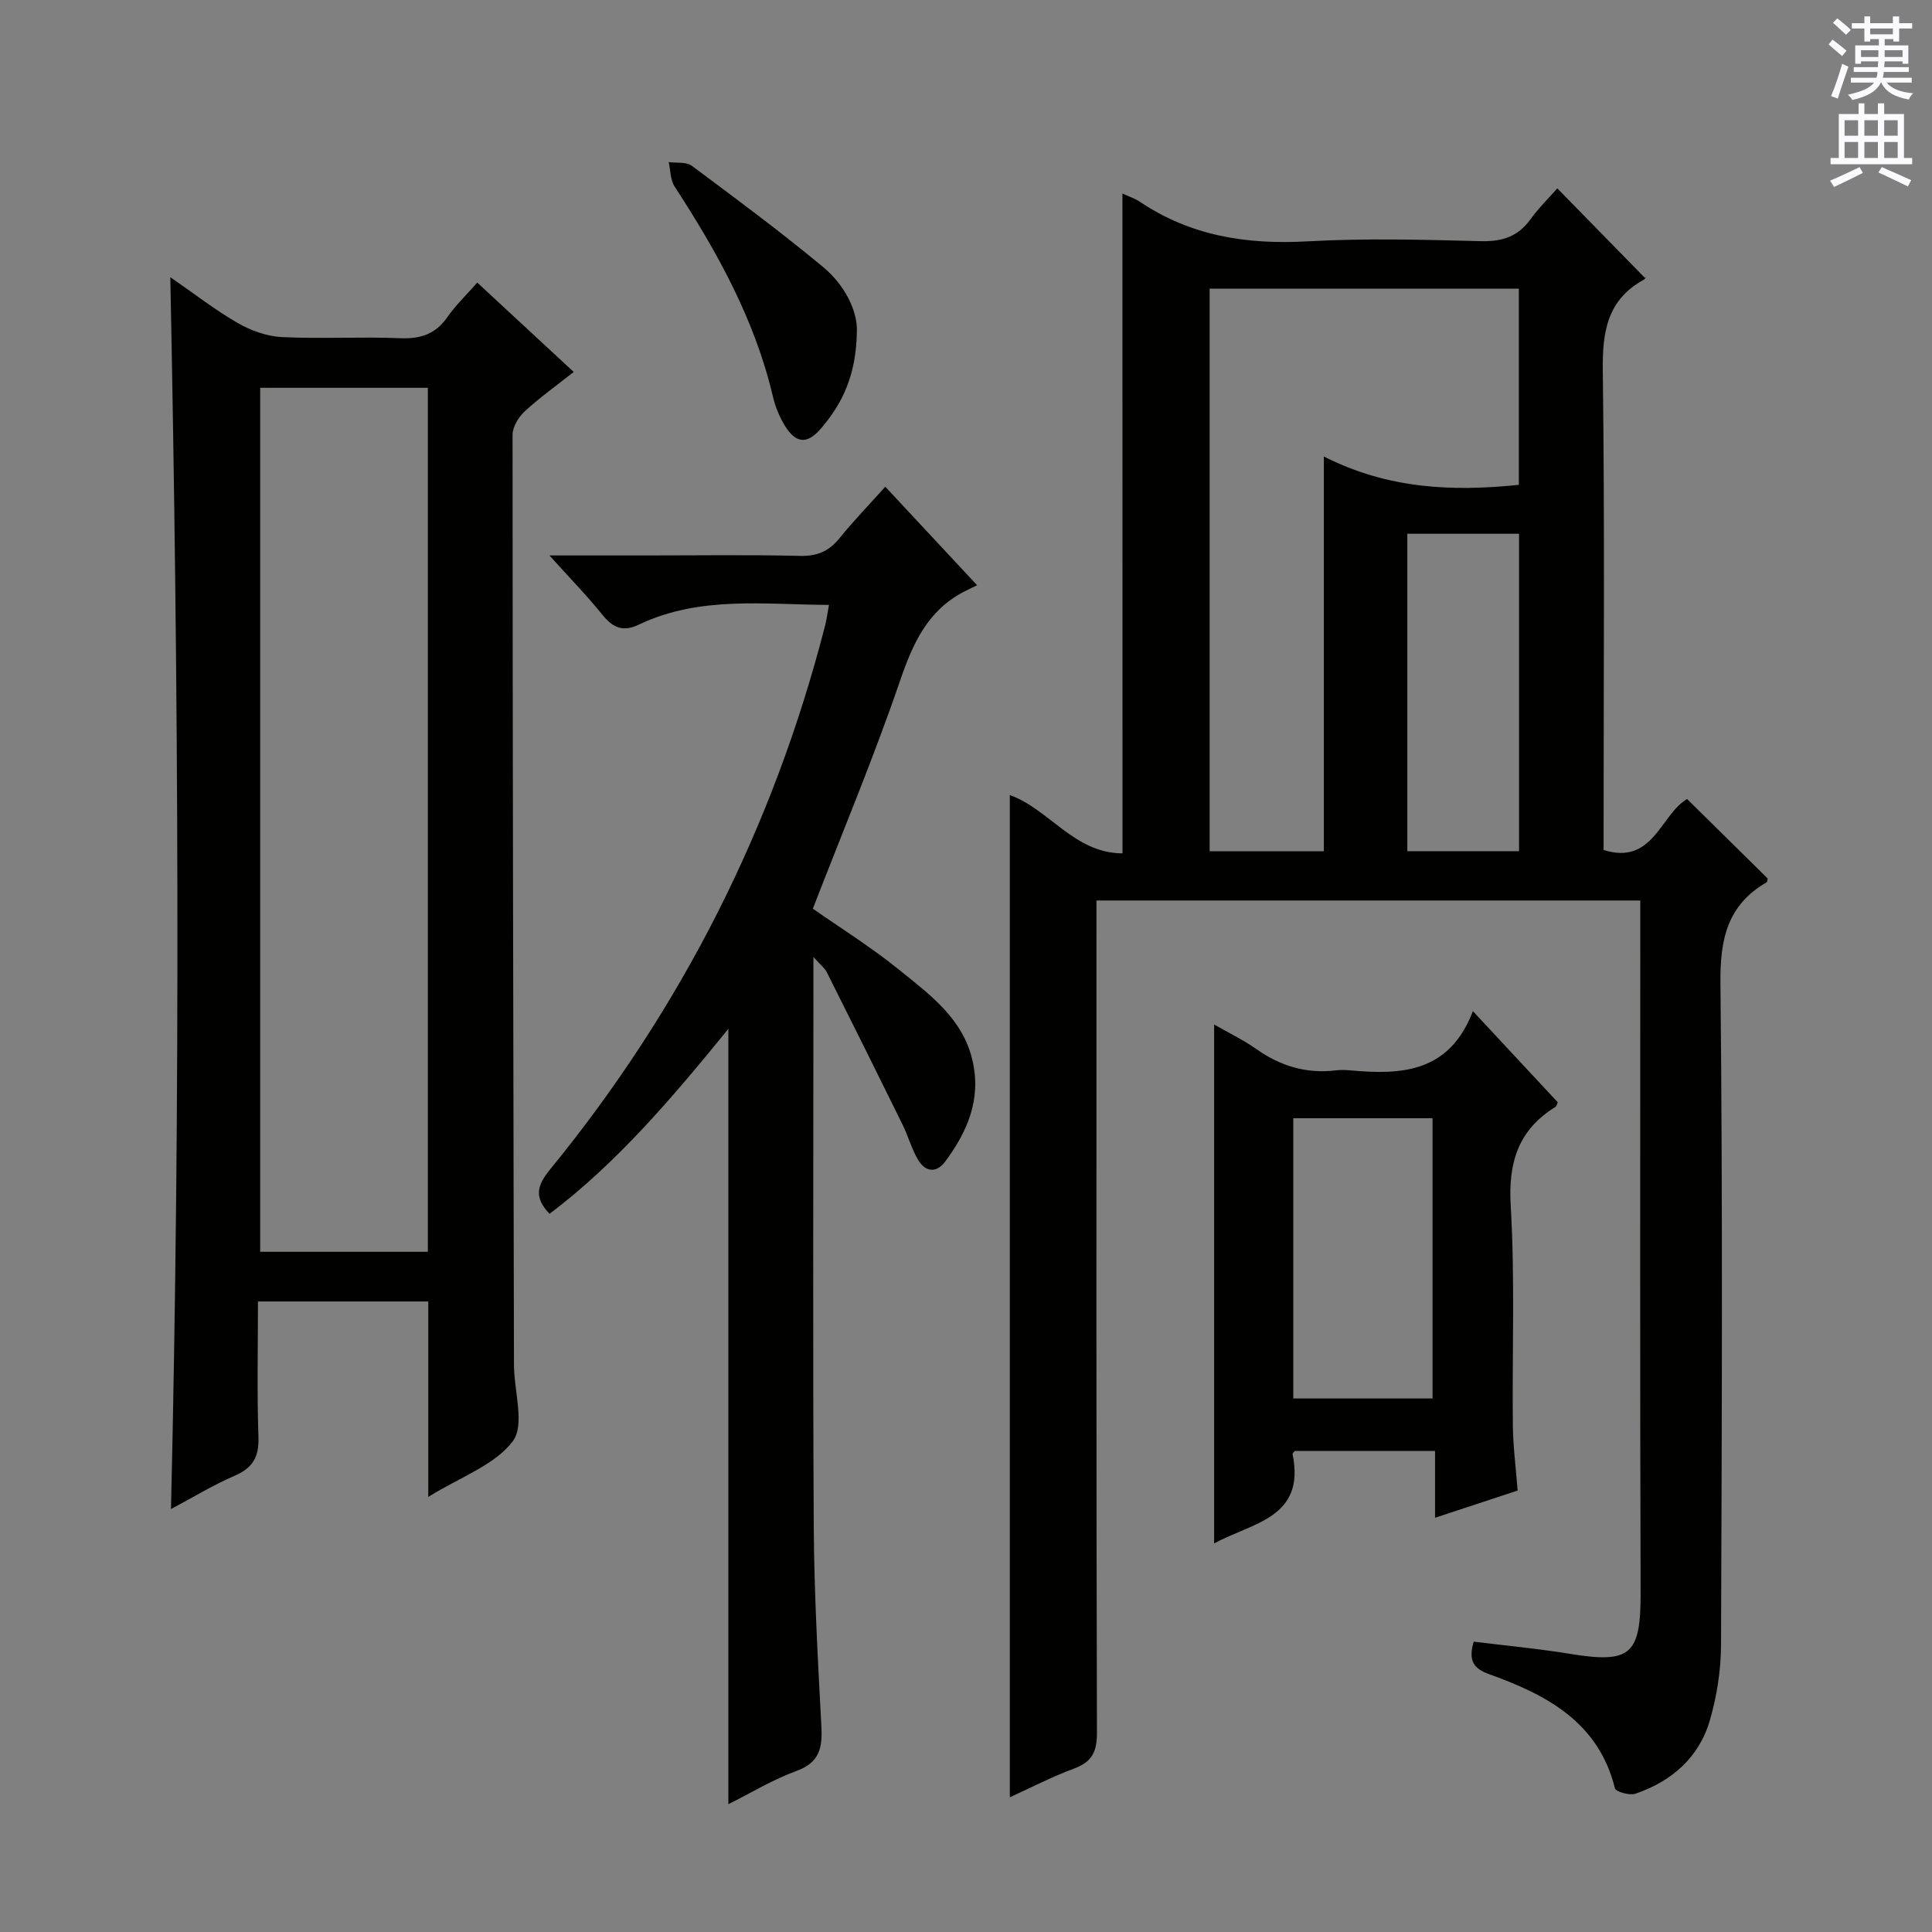 <svg enable-background="new 0 0 400 400" viewBox="0 0 400 400" xmlns="http://www.w3.org/2000/svg"><rect x="0" y="0" width="400" height="400" fill="#808080" stroke="none"/><g fill="#010100"><path d="m232.39 40.07c1.34.62 2.6 1.02 3.66 1.74 10.53 7.06 22.12 8.86 34.63 8.16 11.96-.67 23.99-.34 35.98-.04 4.37.11 7.62-.95 10.2-4.52 1.73-2.4 3.89-4.5 5.57-6.41 6.02 6.16 11.9 12.17 18.15 18.55.4-.59.18.11-.29.38-7.58 4.19-8.55 10.82-8.45 18.87.41 31.16.17 62.32.17 93.48v5.7c10.26 3.23 11.74-7.29 17.28-10.55 5.53 5.45 11.09 10.93 16.69 16.45-.06.21-.04.69-.24.8-8.15 4.73-9.64 11.81-9.54 20.91.48 45.65.29 91.32.12 136.97-.02 5.23-.86 10.62-2.32 15.64-2.24 7.69-7.91 12.6-15.4 15.17-1.2.41-4.06-.4-4.24-1.12-3.44-13.79-14.23-19.39-26.13-23.66-3.2-1.15-4.25-2.85-3.12-6.7 6.49.8 13.18 1.42 19.8 2.5 12.83 2.1 14.8.21 14.76-12.84-.15-45.49-.06-90.98-.07-136.48 0-2.12 0-4.24 0-6.63-37.72 0-74.8 0-112.59 0v5.88c0 55.49-.05 110.98.1 166.47.01 3.96-1.07 6.01-4.76 7.38-4.64 1.72-9.06 4.02-13.28 5.94 0-69.2 0-138.24 0-207.5 8.13 2.89 13.26 12.01 23.33 12.07-.01-45.61-.01-90.81-.01-136.61zm41.7 136.17c0-27.18 0-54.02 0-81.73 13.28 6.75 26.66 7.29 40.37 5.87 0-13.69 0-27.07 0-40.62-21.58 0-42.81 0-64.02 0v116.48zm40.41-.01c0-22.08 0-43.81 0-65.72-7.89 0-15.44 0-23.13 0v65.72z"/><path d="m88.67 309.92c0-14.31 0-27.24 0-40.46-11.83 0-23.22 0-35.26 0 0 9.53-.22 18.83.1 28.1.14 4.12-1.2 6.37-4.95 7.99-4.38 1.88-8.48 4.4-13.16 6.88 2-85.08 1.58-169.61-.14-255.04 5.02 3.46 9.32 6.82 14 9.51 2.72 1.56 6.01 2.74 9.11 2.89 8.15.39 16.33-.1 24.48.23 4.2.17 7.31-.82 9.76-4.35 1.69-2.43 3.88-4.52 6.2-7.16 6.59 6.11 13.02 12.06 19.97 18.5-3.59 2.84-7.06 5.31-10.16 8.17-1.27 1.18-2.5 3.2-2.5 4.84.01 64.15.16 128.29.29 192.44 0 .17 0 .33.01.5.08 5.27 2.25 12.11-.25 15.43-3.72 4.93-10.74 7.34-17.5 11.53zm-34.8-229.63v178.88h34.71c0-59.81 0-119.2 0-178.88-11.67 0-23.09 0-34.71 0z"/><path d="m150.8 213.02c-11.54 14.15-22.88 27.6-37.02 38.29-3.26-3.4-2.62-5.85.1-9.18 27.24-33.32 46.23-70.87 56.94-112.58.33-1.27.49-2.58.81-4.31-13.43-.06-26.76-1.92-39.31 4.06-3.35 1.6-5.43.68-7.62-2.04-3.18-3.95-6.74-7.59-10.94-12.26h19.92c10.66 0 21.33-.16 31.99.09 3.52.08 5.94-.95 8.11-3.63 2.93-3.61 6.16-6.96 9.51-10.69 6.17 6.62 12.13 13.02 19.01 20.4-1.07.52-1.98.94-2.85 1.4-7.43 3.93-10.45 10.64-13.09 18.33-5.42 15.84-11.9 31.31-18.07 47.23 5.43 3.81 12.06 7.94 18.09 12.83 6.26 5.08 13 9.98 14.98 18.67 1.82 8.02-1.08 14.67-5.66 20.85-1.85 2.49-4.14 2.17-5.64-.39-1.33-2.26-2.03-4.87-3.19-7.24-5.19-10.55-10.43-21.08-15.71-31.6-.41-.81-1.22-1.41-2.75-3.12v6.47c0 37.16-.14 74.32.07 111.47.08 13.79.85 27.58 1.58 41.36.23 4.41-.35 7.47-5.14 9.22-4.94 1.8-9.52 4.6-14.12 6.89 0-53.51 0-106.67 0-160.52z"/><path d="m314.21 308.6c-5.83 1.92-11.26 3.71-17.1 5.64 0-4.84 0-9.14 0-13.83-9.82 0-19.38 0-29.04 0-.1.15-.49.45-.45.67 2.7 13.26-8.37 14.16-16.25 18.47 0-35.96 0-71.46 0-107.44 2.9 1.67 6.01 3.16 8.79 5.12 4.98 3.51 10.34 5.11 16.41 4.38.98-.12 2-.1 3 0 10.55.96 20.49.51 25.38-12.26 6.41 6.89 12.01 12.9 17.57 18.87-.21.43-.26.82-.48.95-7.71 4.77-9.8 11.5-9.26 20.52.89 15.11.28 30.3.44 45.46.04 4.29.62 8.59.99 13.45zm-46.45-19.06h28.83c0-19.63 0-38.86 0-58.02-9.82 0-19.23 0-28.83 0z"/><path d="m177.41 68.48c-.11 9.2-3.02 15.1-7.45 20.25-2.87 3.35-5.23 3.08-7.5-.65-1.1-1.81-1.95-3.88-2.43-5.95-3.74-15.94-11.53-29.95-20.36-43.51-.89-1.37-.84-3.36-1.22-5.06 1.62.23 3.64-.09 4.79.77 9.18 6.83 18.37 13.65 27.17 20.95 4.59 3.81 7.1 9.15 7 13.2z"/></g><path d="m378.6 9.2.8-1c.9.7 1.9 1.4 2.9 2.3l-.9 1.1c-1.1-.9-2-1.7-2.8-2.4zm.5 10.7c.9-2.1 1.6-4.3 2.3-6.7.4.2.8.4 1.3.6-.7 2.1-1.5 4.3-2.2 6.6zm.4-15.2.9-.9c1 .8 2 1.6 2.8 2.4l-1 1c-1-.9-1.9-1.8-2.7-2.5zm12.5-1.3h1.2v1.4h2.7v1.1h-2.7v2.7h-1.2v-.5h-1.8v1.3h4.9v3.8h-1.2v-.5h-3.7c0 .4-.1.9-.1 1.2h5.1v1h-5.2c0 .5-.1.9-.2 1.2h6v1h-5.2c1.1 1.3 2.9 2 5.5 2.2-.4.4-.7.8-.9 1.3-2.9-.5-4.8-1.6-5.7-3.5h-.1c-.8 1.7-2.7 2.9-5.9 3.6-.2-.4-.6-.8-.9-1.1 2.8-.6 4.6-1.4 5.4-2.5h-4.8v-1h5.3c.1-.3.2-.7.2-1.2h-4.9v-1h5c0-.4 0-.8.1-1.2h-3.6v.5h-1.2v-3.8h4.9v-1.3h-1.8v.5h-1.2v-2.7h-2.6v-1.1h2.6v-1.4h1.2v1.4h4.7v-1.4zm-6.7 8.4h3.6c0-.4 0-.9 0-1.4h-3.6zm1.9-4.7h4.7v-1.2h-4.7zm6.7 3.3h-3.7v1.4h3.7z" fill="#fbfafc"/><path d="m384.7 21.4h1.3v2.2h2.8v-2.2h1.3v2.2h4.1v9.1h1.7v1.3h-16.9v-1.3h1.7v-9.1h4.1v-2.2zm.3 13.2.7 1.2c-1.8.9-3.8 1.9-6 2.9-.2-.4-.5-.8-.8-1.3 2.4-1 4.4-2 6.1-2.8zm-3.1-6.5h2.8v-3.2h-2.8zm0 4.6h2.8v-3.3h-2.8zm4.1-4.6h2.8v-3.2h-2.8zm0 4.6h2.8v-3.3h-2.8zm3.6 1.9c2.1.9 4.1 1.8 6.1 2.7l-.7 1.3c-2.2-1.1-4.2-2-6.1-2.9zm3.3-9.7h-2.8v3.2h2.8zm-2.8 7.8h2.8v-3.3h-2.8z" fill="#fbfafc"/></svg>